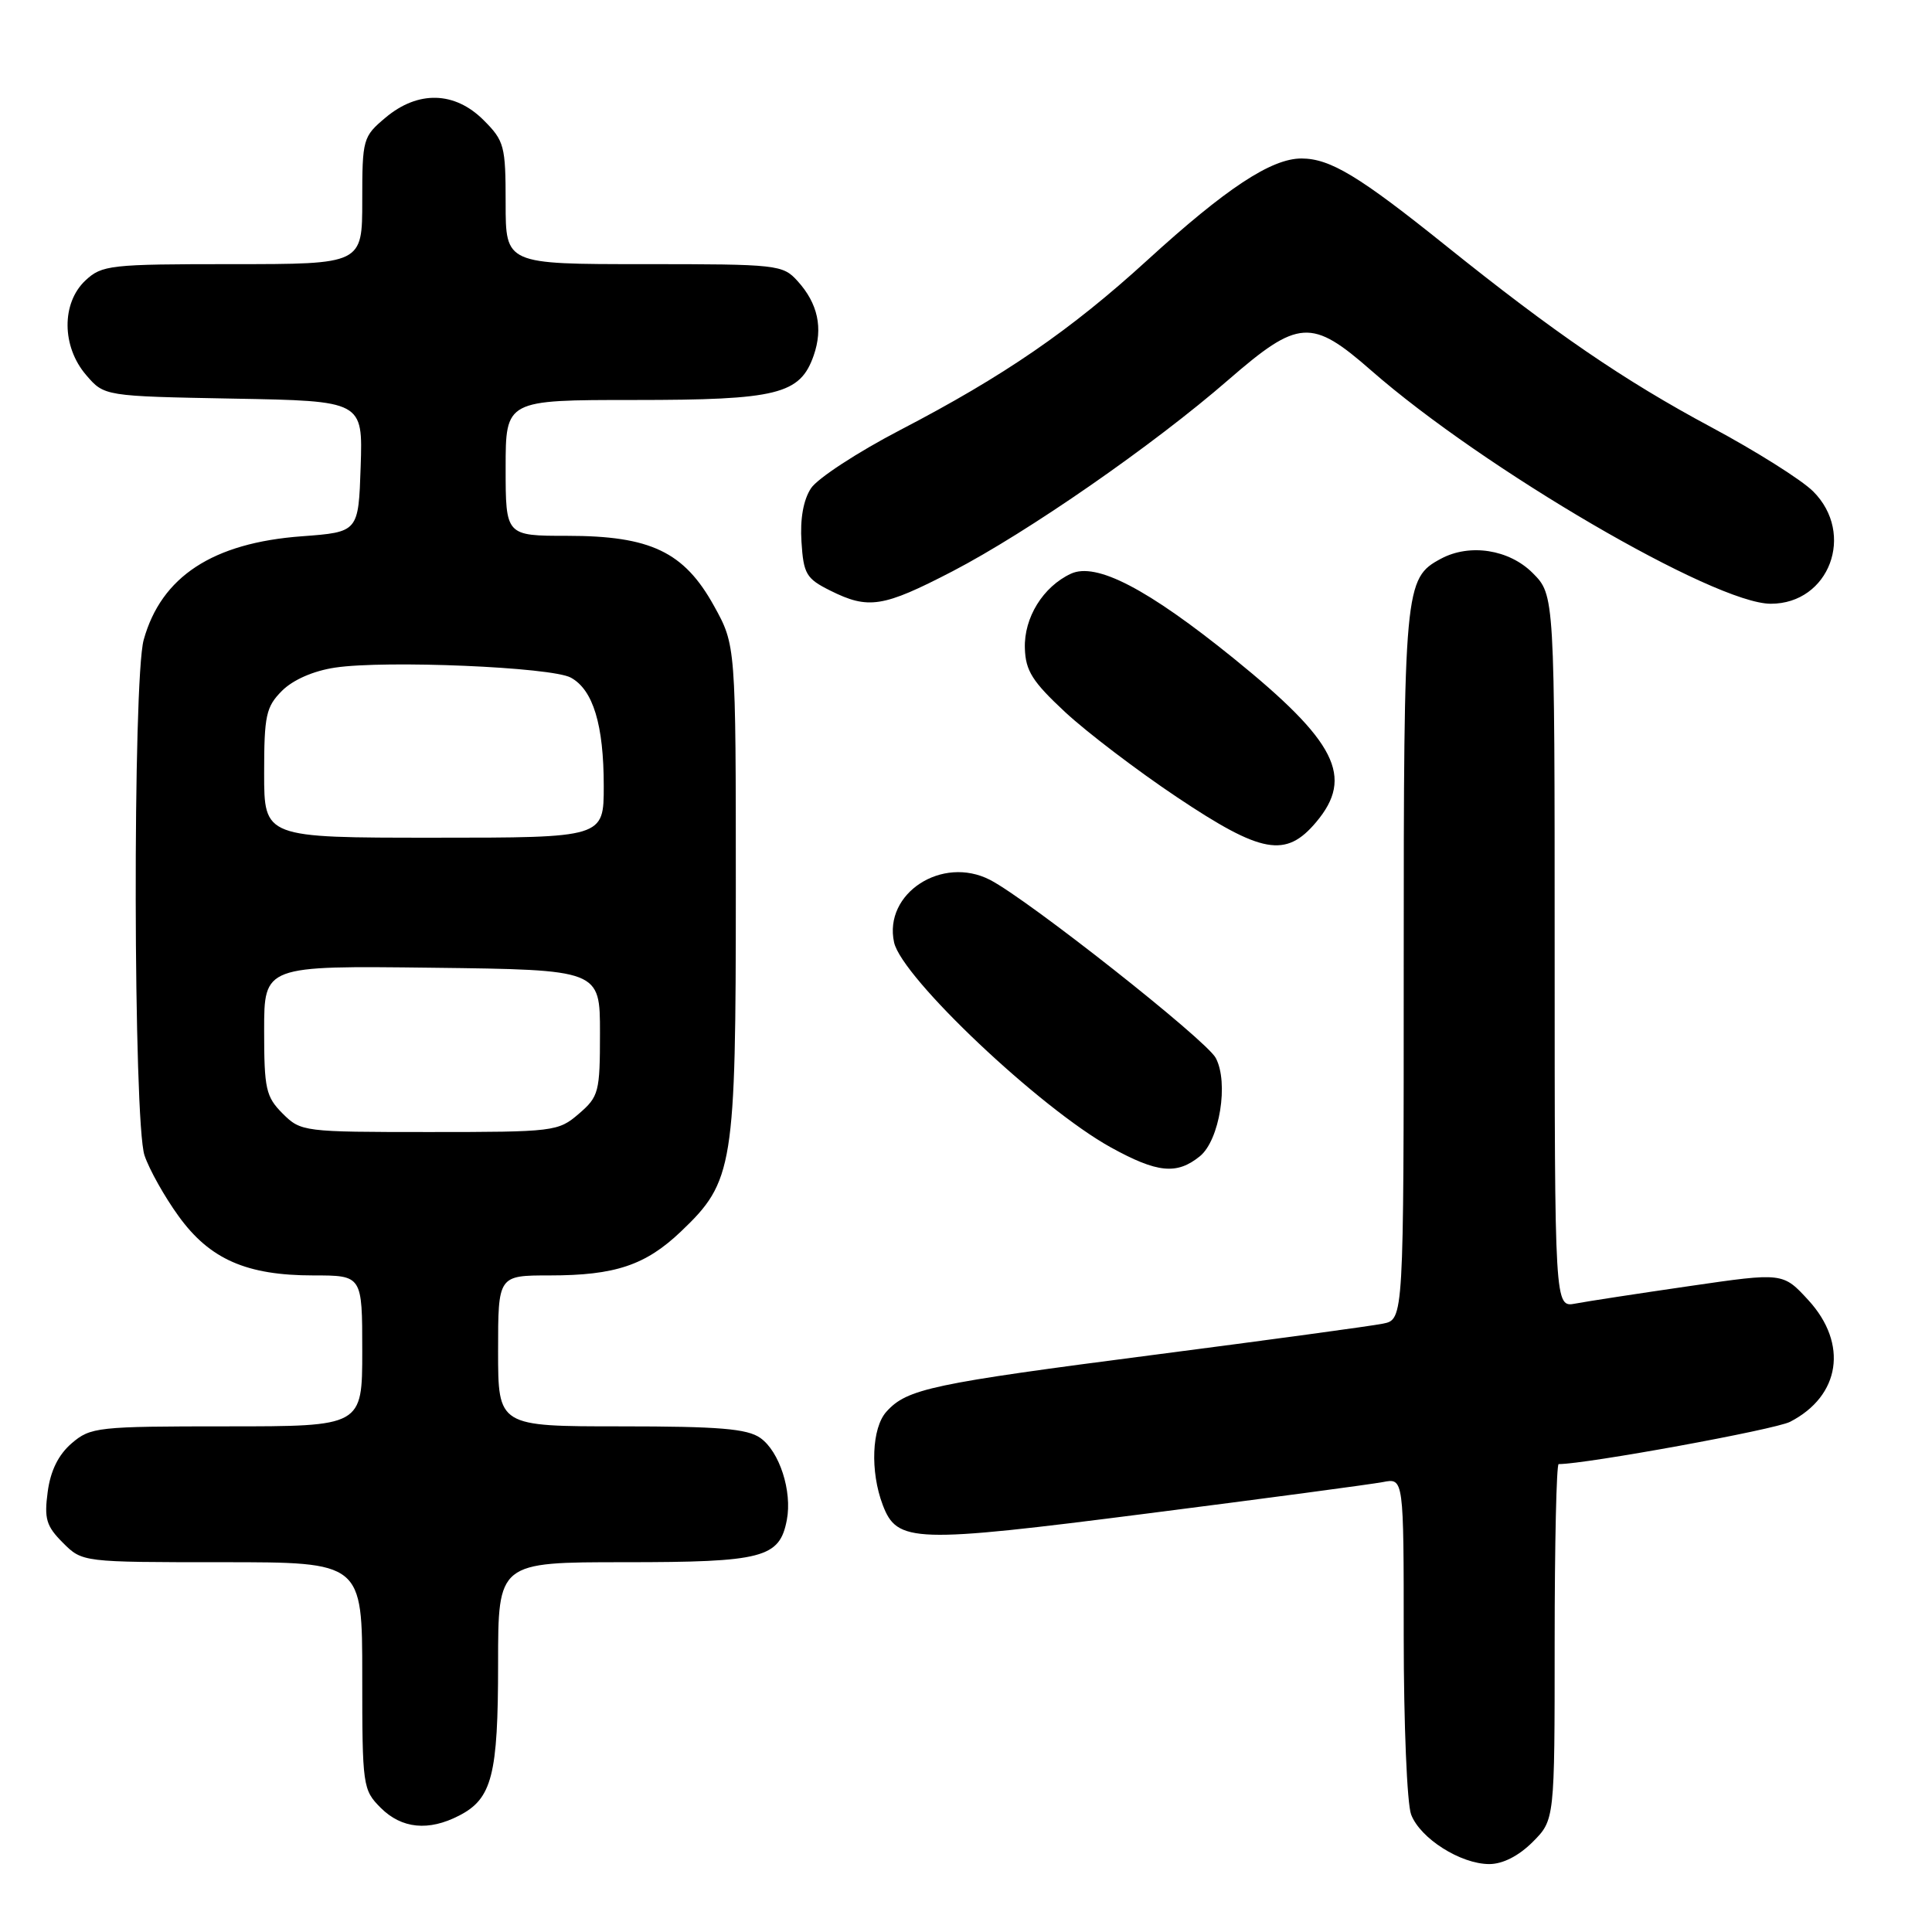 <?xml version="1.0" encoding="UTF-8" standalone="no"?>
<!DOCTYPE svg PUBLIC "-//W3C//DTD SVG 1.1//EN" "http://www.w3.org/Graphics/SVG/1.1/DTD/svg11.dtd" >
<svg xmlns="http://www.w3.org/2000/svg" xmlns:xlink="http://www.w3.org/1999/xlink" version="1.1" viewBox="0 0 256 256">
 <g >
 <path fill="currentColor"
d=" M 203.08 244.08 C 206.00 241.15 206.00 241.15 206.00 217.58 C 206.00 204.61 206.24 194.00 206.53 194.00 C 210.18 194.00 235.18 189.43 237.19 188.40 C 243.87 184.96 244.91 178.06 239.63 172.29 C 236.25 168.61 236.25 168.61 223.88 170.41 C 217.07 171.40 210.26 172.44 208.75 172.73 C 206.00 173.25 206.00 173.25 206.00 126.05 C 206.00 78.85 206.00 78.85 203.08 75.92 C 199.96 72.80 194.75 71.99 190.94 74.03 C 186.10 76.62 186.00 77.72 186.00 127.87 C 186.00 174.84 186.00 174.84 183.25 175.39 C 181.74 175.70 168.12 177.55 153.00 179.51 C 123.42 183.34 120.19 184.02 117.46 187.05 C 115.51 189.20 115.28 194.97 116.97 199.42 C 118.88 204.44 121.04 204.51 152.00 200.55 C 167.68 198.55 181.74 196.67 183.25 196.38 C 186.00 195.84 186.00 195.84 186.00 216.86 C 186.00 228.41 186.44 239.02 186.98 240.43 C 188.18 243.60 193.53 246.99 197.33 247.00 C 199.12 247.00 201.22 245.93 203.08 244.08 Z  M 60.85 240.57 C 65.20 238.33 66.00 235.21 66.00 220.45 C 66.00 207.00 66.00 207.00 82.78 207.00 C 101.10 207.00 103.30 206.43 104.26 201.40 C 104.99 197.59 103.28 192.31 100.74 190.53 C 99.00 189.31 95.27 189.00 82.28 189.00 C 66.00 189.00 66.00 189.00 66.00 179.00 C 66.00 169.00 66.00 169.00 72.85 169.00 C 81.51 169.00 85.54 167.65 90.24 163.17 C 97.19 156.55 97.50 154.65 97.50 118.00 C 97.50 85.50 97.50 85.50 94.60 80.27 C 90.64 73.12 86.20 71.00 75.18 71.00 C 67.00 71.00 67.00 71.00 67.00 62.00 C 67.00 53.00 67.00 53.00 84.05 53.00 C 103.02 53.00 106.02 52.26 107.82 47.10 C 109.08 43.47 108.38 40.22 105.69 37.25 C 103.72 35.07 103.06 35.00 85.33 35.00 C 67.00 35.00 67.00 35.00 67.00 26.92 C 67.00 19.33 66.83 18.67 64.08 15.92 C 60.25 12.09 55.38 11.97 51.08 15.59 C 48.09 18.10 48.00 18.42 48.00 26.59 C 48.00 35.00 48.00 35.00 30.81 35.00 C 14.55 35.00 13.51 35.12 11.31 37.17 C 8.13 40.17 8.17 45.92 11.41 49.69 C 13.82 52.50 13.82 52.50 30.95 52.82 C 48.08 53.13 48.08 53.13 47.79 61.82 C 47.50 70.50 47.50 70.50 40.00 71.06 C 28.19 71.93 21.37 76.40 19.04 84.78 C 17.57 90.08 17.66 148.70 19.15 153.10 C 19.78 154.97 21.81 158.59 23.66 161.14 C 27.79 166.86 32.66 169.00 41.52 169.00 C 48.00 169.00 48.00 169.00 48.00 179.00 C 48.00 189.00 48.00 189.00 30.06 189.00 C 12.88 189.00 12.00 189.10 9.49 191.25 C 7.74 192.76 6.69 194.88 6.32 197.68 C 5.84 201.24 6.13 202.22 8.33 204.42 C 10.91 207.00 10.91 207.00 29.45 207.00 C 48.00 207.00 48.00 207.00 48.00 222.05 C 48.00 236.69 48.07 237.16 50.45 239.55 C 53.23 242.32 56.80 242.67 60.85 240.57 Z  M 158.99 153.21 C 161.60 151.09 162.84 143.44 161.09 140.18 C 159.81 137.79 136.27 119.22 131.19 116.59 C 124.83 113.31 117.05 118.38 118.47 124.87 C 119.50 129.54 137.83 146.87 147.20 152.04 C 153.35 155.43 155.93 155.69 158.99 153.21 Z  M 174.41 108.92 C 179.44 102.94 177.08 98.26 163.47 87.24 C 152.05 78.00 145.25 74.47 141.90 76.02 C 138.21 77.74 135.67 81.84 135.80 85.90 C 135.89 88.89 136.80 90.32 141.15 94.37 C 144.03 97.04 150.69 102.11 155.94 105.62 C 167.20 113.15 170.38 113.72 174.41 108.92 Z  M 126.21 75.70 C 136.19 70.51 152.81 58.99 162.78 50.32 C 172.06 42.27 173.78 42.16 181.69 49.09 C 196.59 62.14 227.19 80.00 234.64 80.00 C 242.39 80.00 245.88 70.72 240.25 65.11 C 238.74 63.60 232.66 59.77 226.74 56.60 C 215.17 50.40 205.98 44.11 191.59 32.56 C 180.08 23.32 176.26 21.01 172.45 21.00 C 168.45 21.00 162.45 24.96 152.00 34.50 C 141.84 43.77 133.05 49.82 119.26 56.99 C 113.63 59.92 108.32 63.39 107.46 64.70 C 106.45 66.24 106.00 68.76 106.20 71.80 C 106.47 76.05 106.83 76.67 110.00 78.25 C 115.07 80.78 116.99 80.48 126.21 75.70 Z  M 37.45 147.55 C 35.23 145.32 35.00 144.29 35.00 136.53 C 35.00 127.96 35.00 127.96 57.25 128.23 C 79.50 128.50 79.50 128.50 79.50 136.84 C 79.50 144.73 79.35 145.30 76.69 147.59 C 73.97 149.93 73.41 150.00 56.90 150.00 C 40.19 150.00 39.87 149.96 37.45 147.55 Z  M 35.00 102.45 C 35.00 94.79 35.25 93.66 37.37 91.53 C 38.84 90.07 41.53 88.89 44.41 88.46 C 51.08 87.46 73.10 88.39 75.64 89.79 C 78.59 91.40 80.00 96.04 80.00 104.15 C 80.00 111.00 80.00 111.00 57.50 111.00 C 35.00 111.00 35.00 111.00 35.00 102.45 Z "/>
</g>
</svg>